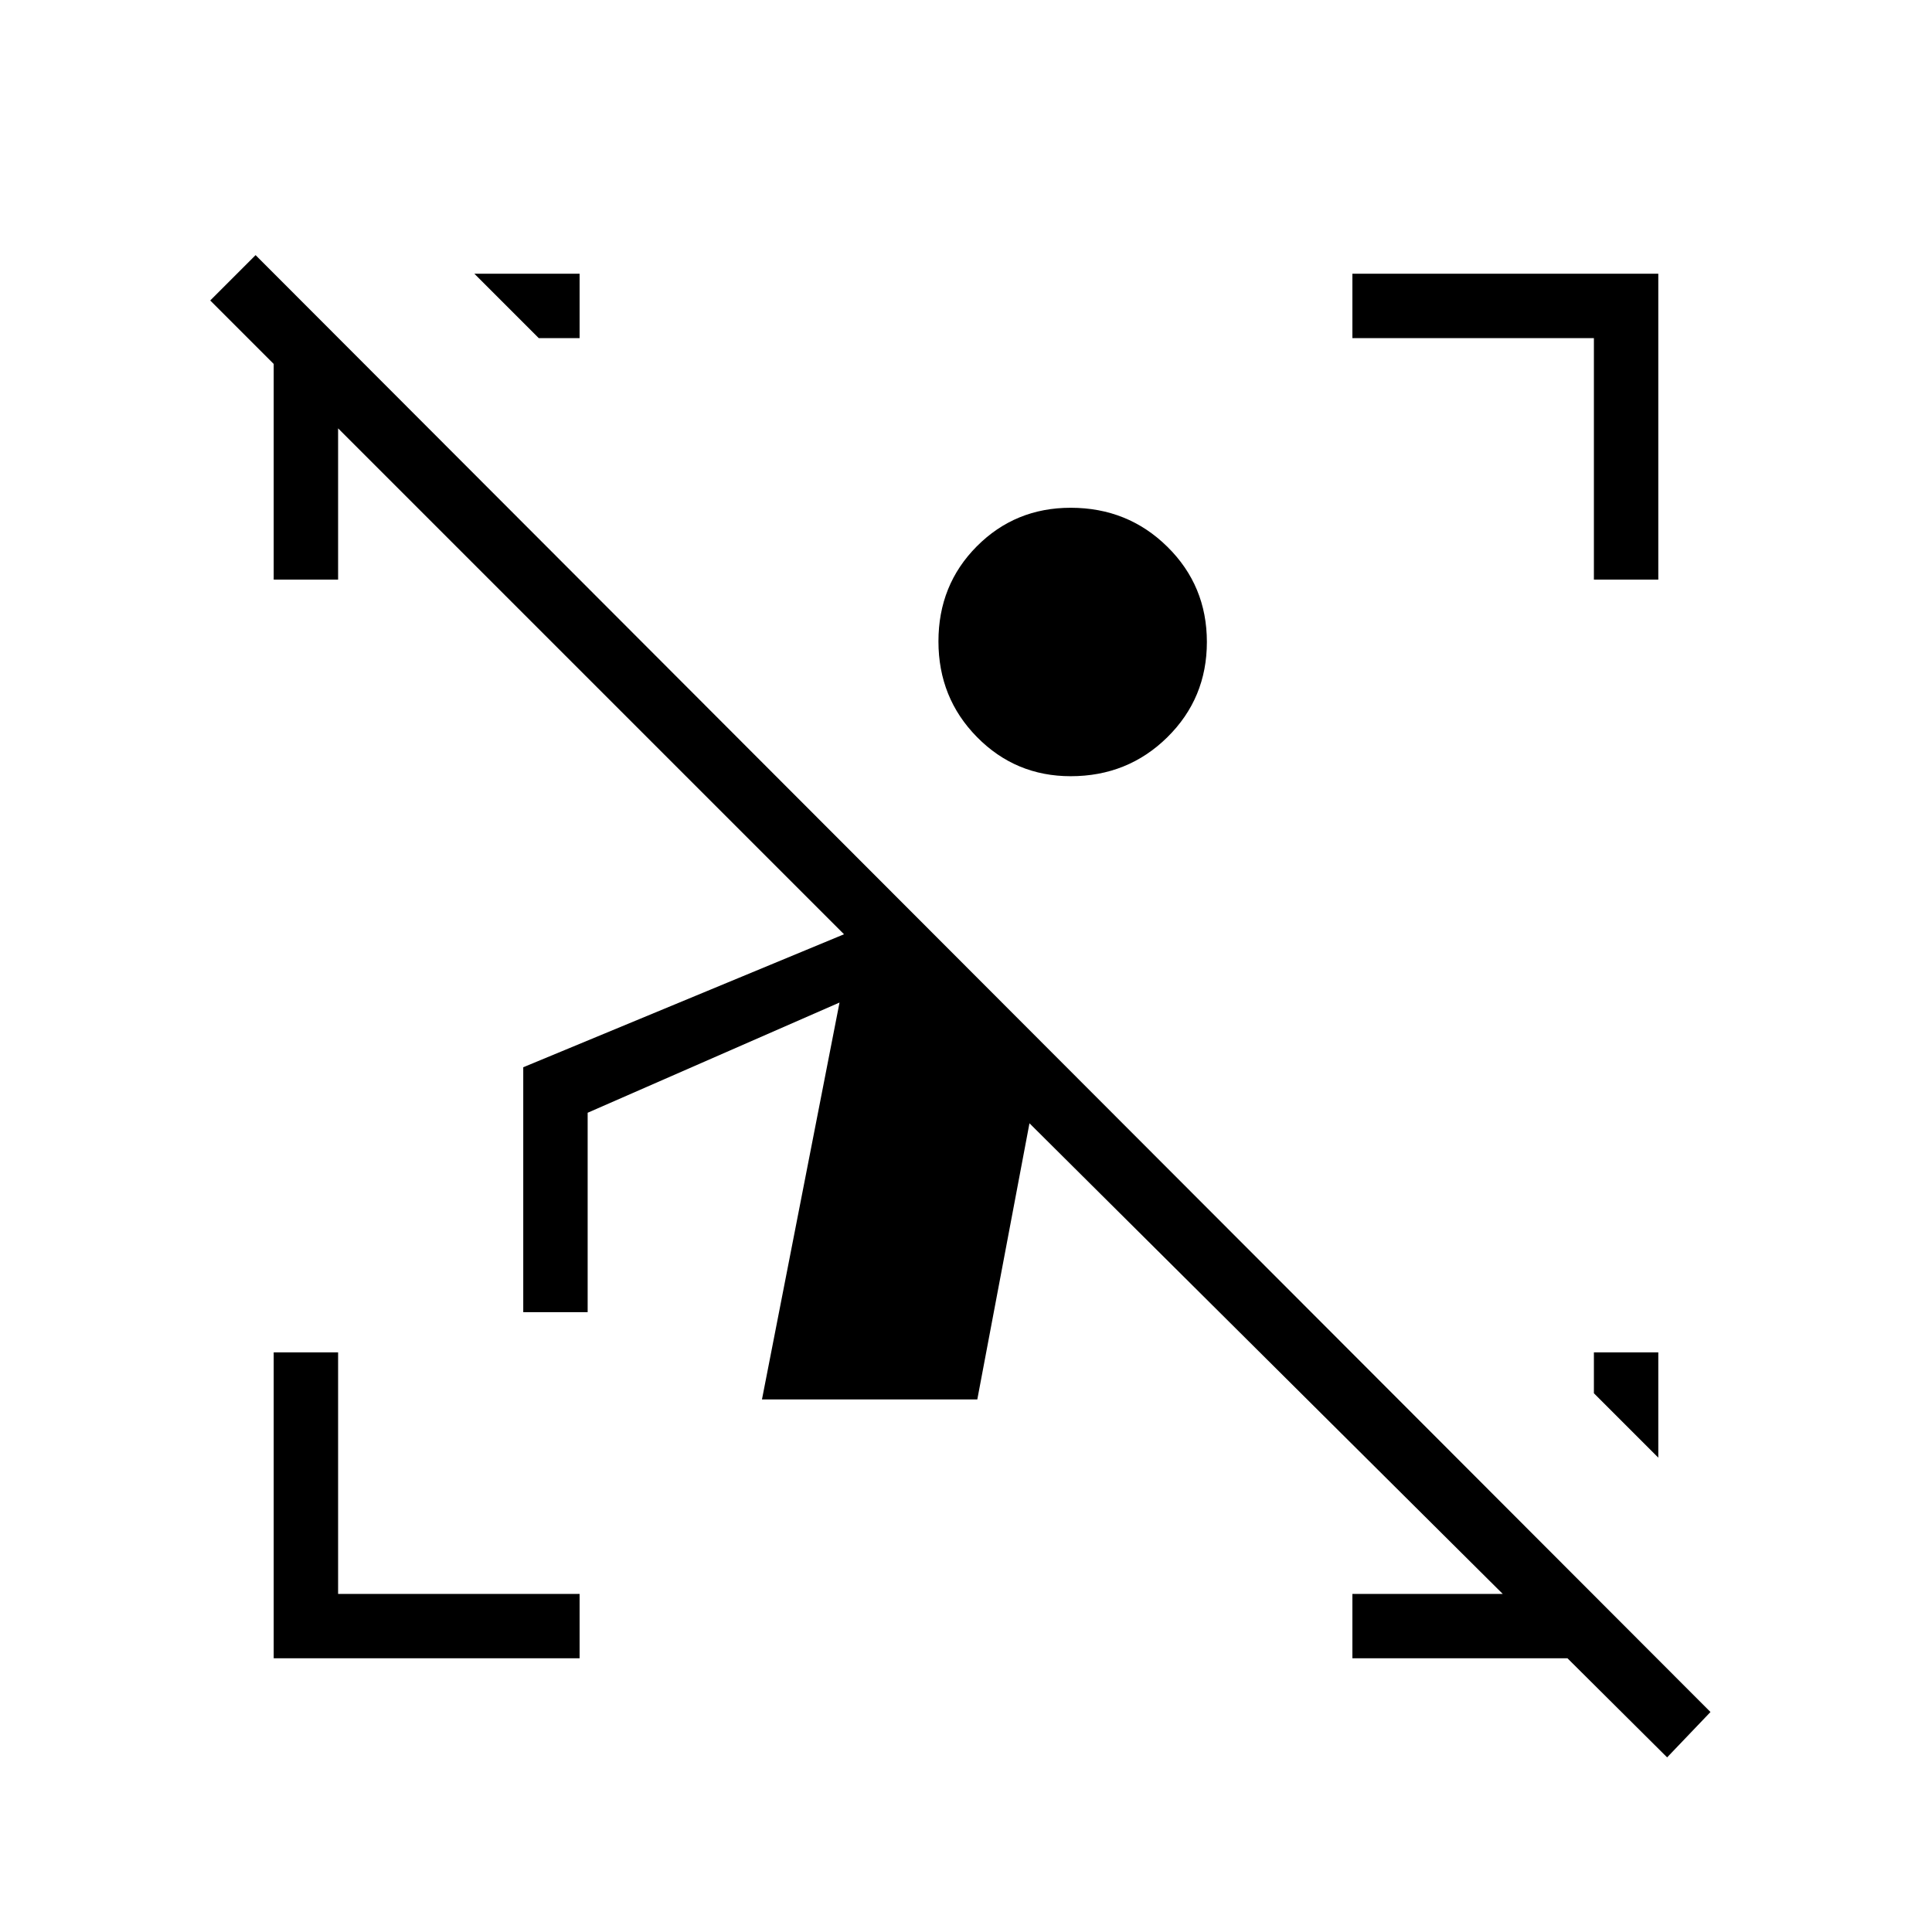 <svg xmlns="http://www.w3.org/2000/svg" height="20" viewBox="0 -960 960 960" width="20"><path d="M828.384-86.769 511.539-401.846l-25.924 137.231h-107l38.539-197.231L292-407.077V-308h-32v-121.692l159.384-66.077-314.923-314.923L127-833.231l722.923 723.923-21.539 22.539ZM136-136v-152h32v120h120v32H136Zm656-536v-120H672v-32h152v152h-32Zm-656 0v-118.462h32V-672h-32Zm536 536v-32h119.462v32H672ZM267.692-792l-32-32H288v32h-20.308ZM824-235.692l-32-32V-288h32v52.308ZM532-574.308q-27.385 0-46.539-19.446-19.153-19.445-19.153-47.538 0-28.093 19.066-47.247Q504.44-707.692 532-707.692q28.385 0 48.039 19.36 19.653 19.36 19.653 47.332t-19.653 47.332q-19.654 19.36-48.039 19.36Z"/></svg>